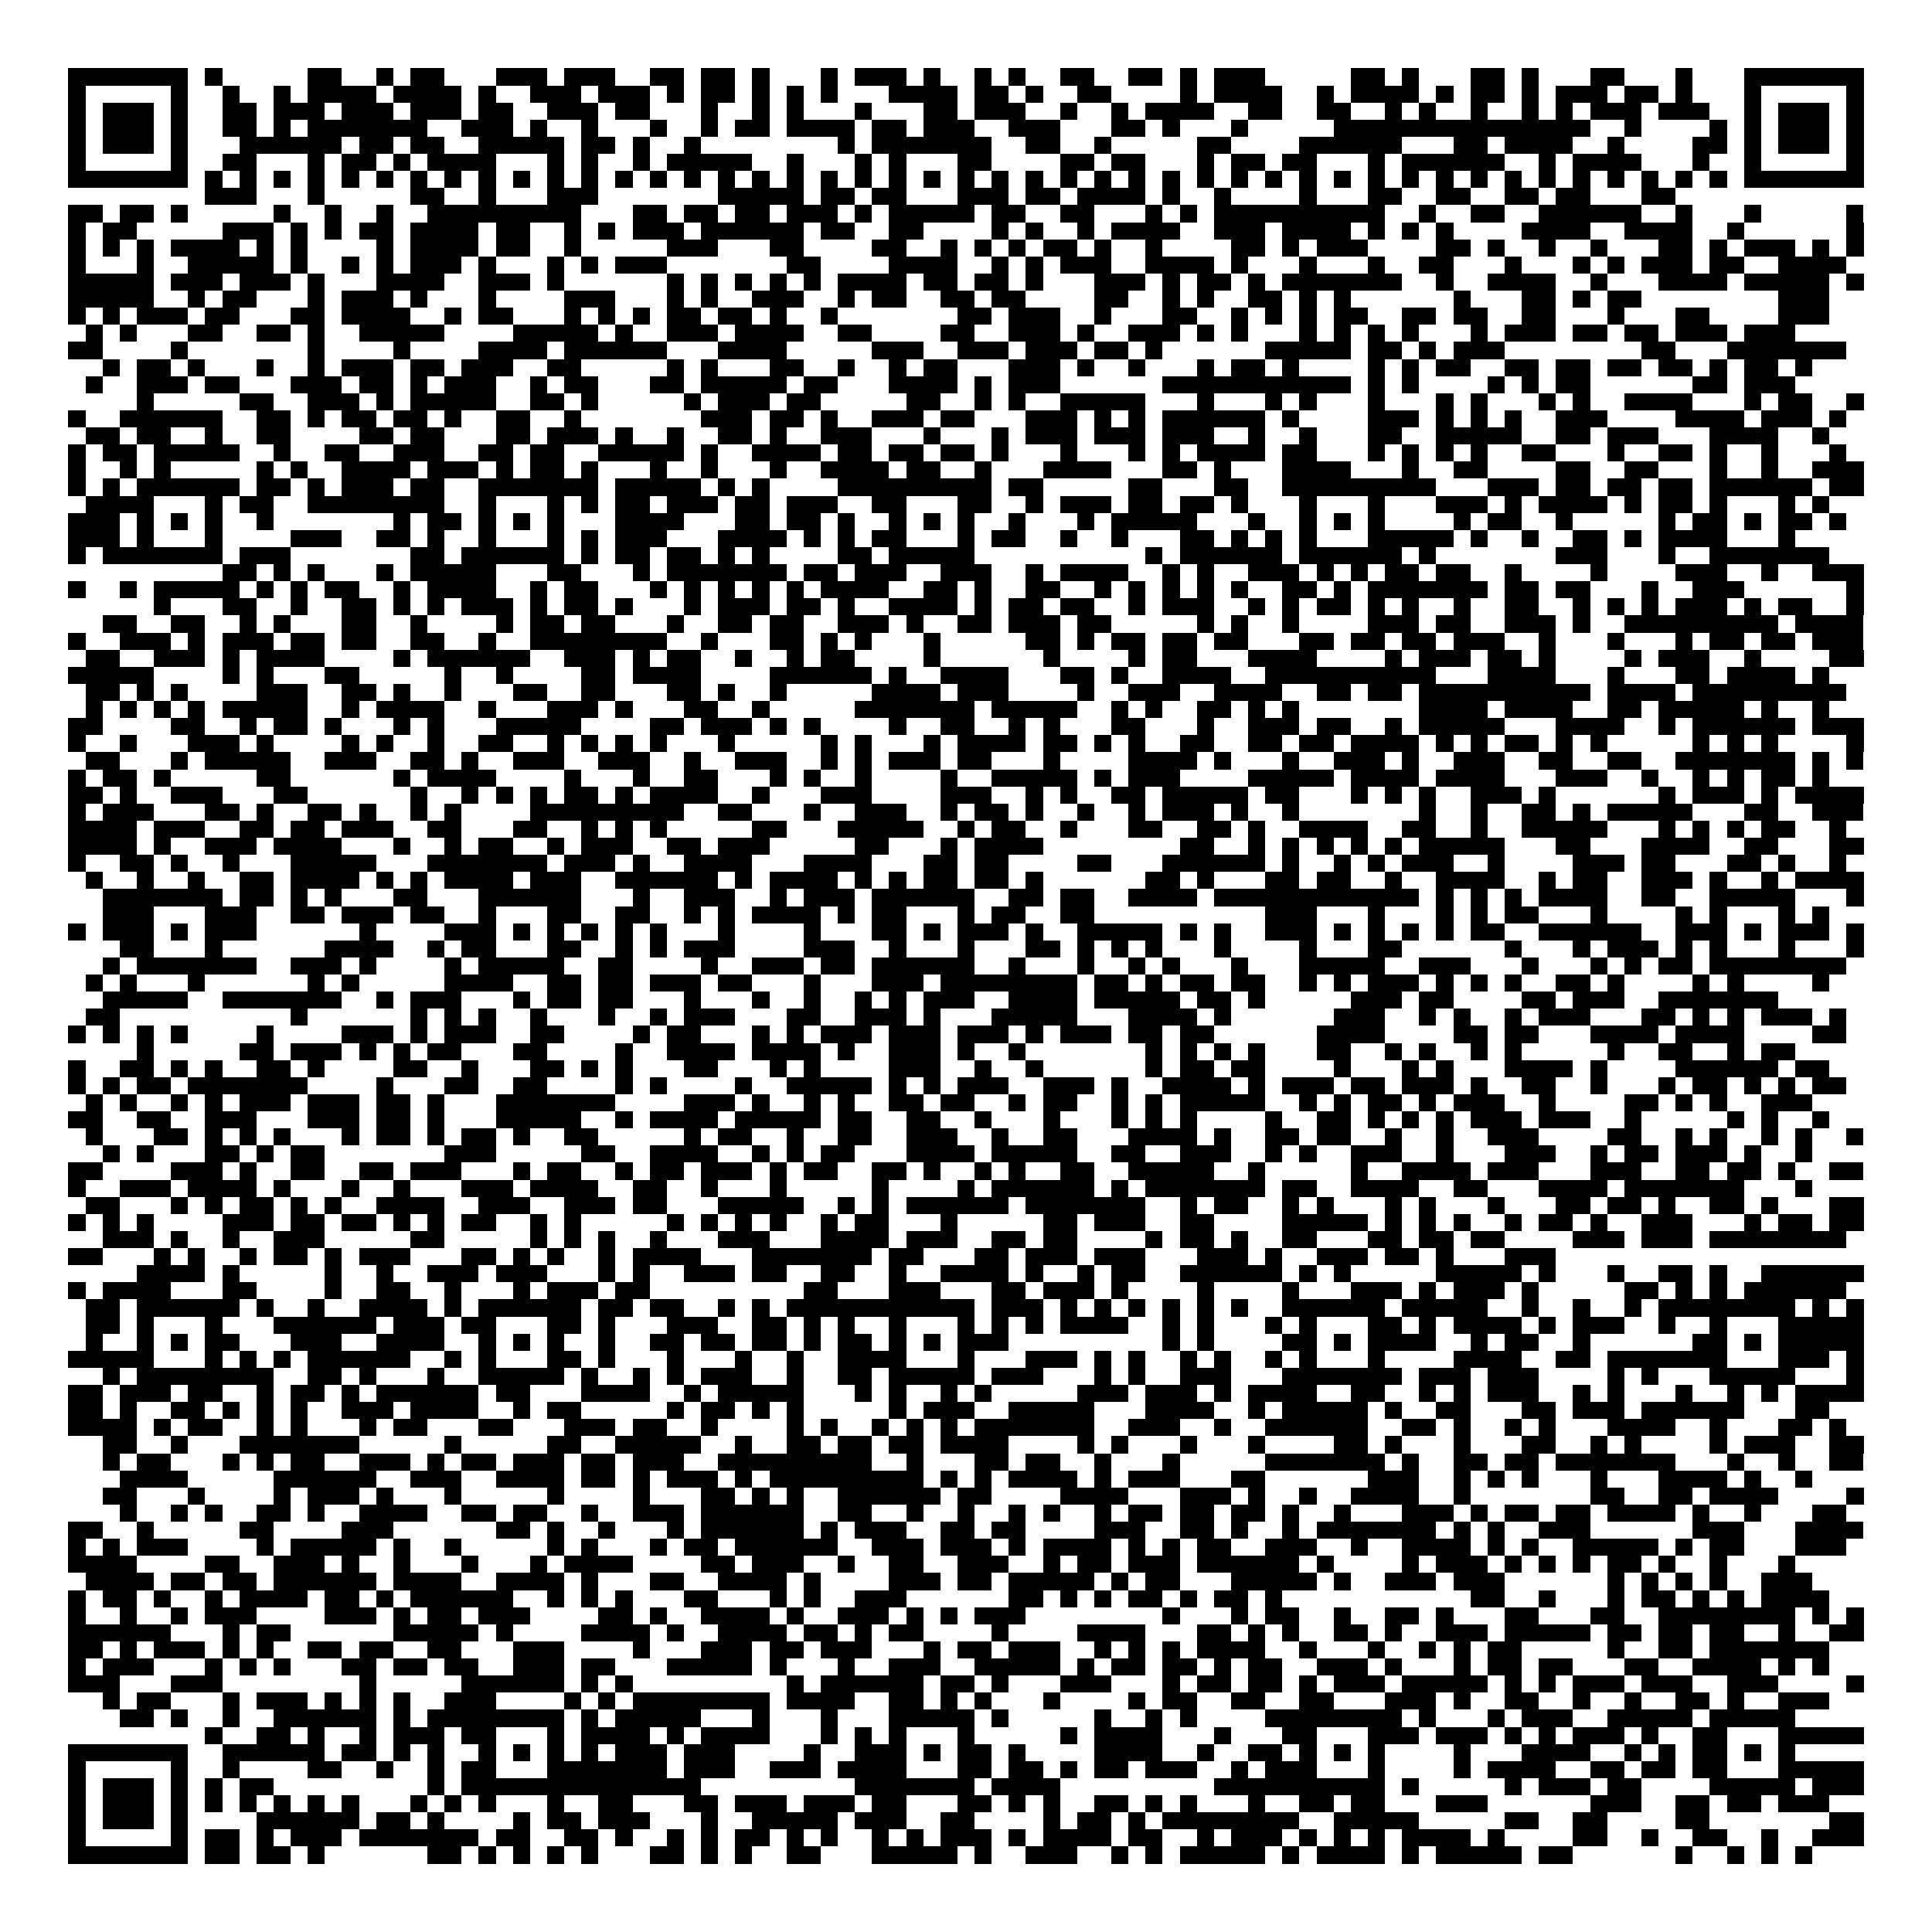 <svg xmlns="http://www.w3.org/2000/svg" viewBox="0 0 113 113" shape-rendering="crispEdges"><path fill="#ffffff" d="M0 0h113v113H0z"/><path stroke="#000000" d="M4 4.5h7m1 0h1m5 0h2m2 0h1m1 0h2m3 0h3m1 0h3m2 0h2m1 0h2m1 0h1m3 0h1m1 0h3m1 0h1m2 0h1m1 0h1m2 0h2m2 0h2m1 0h1m1 0h3m5 0h2m1 0h1m3 0h2m1 0h1m3 0h2m3 0h1m3 0h7M4 5.5h1m5 0h1m2 0h1m2 0h1m1 0h4m1 0h4m1 0h1m2 0h3m1 0h3m1 0h1m1 0h2m1 0h1m1 0h1m1 0h1m3 0h4m1 0h2m1 0h1m2 0h2m4 0h1m1 0h4m2 0h1m1 0h4m1 0h1m1 0h2m1 0h1m1 0h3m1 0h2m1 0h1m3 0h1m5 0h1M4 6.5h1m1 0h3m1 0h1m2 0h2m1 0h3m1 0h3m1 0h3m1 0h2m2 0h3m1 0h2m3 0h1m2 0h1m1 0h1m3 0h1m3 0h2m1 0h3m2 0h1m2 0h1m1 0h4m2 0h2m2 0h2m2 0h1m1 0h1m2 0h1m2 0h1m1 0h1m1 0h3m1 0h3m2 0h1m1 0h3m1 0h1M4 7.5h1m1 0h3m1 0h1m2 0h2m1 0h1m1 0h7m2 0h3m1 0h1m2 0h1m3 0h1m2 0h1m1 0h2m1 0h4m1 0h2m1 0h3m2 0h3m3 0h2m1 0h1m3 0h1m5 0h15m2 0h1m4 0h1m1 0h1m1 0h3m1 0h1M4 8.5h1m1 0h3m1 0h1m3 0h6m1 0h2m1 0h2m2 0h5m1 0h2m1 0h1m2 0h1m8 0h1m1 0h7m2 0h2m2 0h1m5 0h2m4 0h6m3 0h2m1 0h4m2 0h1m4 0h2m1 0h1m1 0h3m1 0h1M4 9.5h1m5 0h1m2 0h2m3 0h1m1 0h2m1 0h1m1 0h4m3 0h1m1 0h1m2 0h1m1 0h5m2 0h1m3 0h1m1 0h1m3 0h2m4 0h2m1 0h2m3 0h1m1 0h2m1 0h2m3 0h1m1 0h6m2 0h1m1 0h4m3 0h1m2 0h1m5 0h1M4 10.5h7m1 0h1m1 0h1m1 0h1m1 0h1m1 0h1m1 0h1m1 0h1m1 0h1m1 0h1m1 0h1m1 0h1m1 0h1m1 0h1m1 0h1m1 0h1m1 0h1m1 0h1m1 0h1m1 0h1m1 0h1m1 0h1m1 0h1m1 0h1m1 0h1m1 0h1m1 0h1m1 0h1m1 0h1m1 0h1m1 0h1m1 0h1m1 0h1m1 0h1m1 0h1m1 0h1m1 0h1m1 0h1m1 0h1m1 0h1m1 0h1m1 0h1m1 0h1m1 0h1m1 0h1m1 0h1m1 0h7M12 11.5h3m3 0h1m5 0h2m2 0h1m3 0h3m7 0h5m1 0h2m1 0h2m3 0h3m1 0h2m1 0h4m1 0h1m2 0h1m4 0h1m3 0h2m2 0h2m2 0h2m1 0h2m3 0h2M4 12.5h2m1 0h2m1 0h1m5 0h1m2 0h1m2 0h1m2 0h9m3 0h2m1 0h2m1 0h2m1 0h3m1 0h1m1 0h5m1 0h2m2 0h2m3 0h1m1 0h1m1 0h10m2 0h1m2 0h2m2 0h6m2 0h1m3 0h1m5 0h1M4 13.5h1m1 0h2m5 0h3m1 0h1m1 0h1m1 0h2m1 0h4m1 0h2m2 0h1m1 0h1m1 0h3m1 0h6m1 0h2m2 0h2m4 0h1m1 0h1m2 0h1m1 0h4m2 0h3m1 0h4m1 0h1m1 0h1m1 0h1m4 0h4m2 0h4m2 0h1m6 0h1M4 14.5h1m1 0h1m1 0h1m1 0h4m1 0h1m1 0h1m4 0h1m1 0h4m1 0h2m2 0h1m5 0h3m3 0h2m4 0h2m2 0h1m1 0h1m1 0h1m1 0h2m1 0h1m2 0h1m4 0h2m1 0h1m1 0h3m4 0h2m1 0h1m2 0h1m2 0h1m3 0h2m1 0h1m1 0h3m1 0h1m1 0h1M4 15.5h1m3 0h1m2 0h5m1 0h1m2 0h1m1 0h1m1 0h3m1 0h1m3 0h1m1 0h1m1 0h3m7 0h2m4 0h4m2 0h1m1 0h1m1 0h3m2 0h4m1 0h1m3 0h1m3 0h1m2 0h2m3 0h1m3 0h1m1 0h1m1 0h3m1 0h2m2 0h4M4 16.5h5m1 0h3m1 0h3m1 0h1m3 0h4m2 0h3m1 0h1m6 0h1m1 0h1m1 0h1m1 0h1m1 0h1m1 0h4m1 0h2m1 0h2m1 0h1m3 0h3m1 0h1m1 0h2m1 0h1m1 0h7m2 0h1m2 0h4m2 0h1m3 0h4m1 0h5m1 0h1M4 17.5h5m2 0h1m1 0h2m3 0h1m1 0h3m1 0h1m3 0h1m4 0h3m3 0h1m1 0h1m2 0h3m2 0h1m1 0h2m2 0h2m1 0h2m4 0h2m2 0h1m1 0h1m2 0h2m1 0h1m1 0h1m6 0h1m3 0h2m1 0h1m1 0h2m8 0h3M4 18.5h1m1 0h1m1 0h3m1 0h2m3 0h2m1 0h4m2 0h1m1 0h2m3 0h1m1 0h1m1 0h1m1 0h2m1 0h2m1 0h1m2 0h1m7 0h2m1 0h3m2 0h1m3 0h2m2 0h1m1 0h1m1 0h1m1 0h2m2 0h2m1 0h2m2 0h2m3 0h1m3 0h2m4 0h3M5 19.5h1m1 0h1m3 0h2m2 0h2m1 0h1m2 0h5m4 0h5m1 0h1m2 0h3m1 0h4m2 0h2m4 0h2m2 0h3m1 0h1m2 0h3m1 0h1m1 0h1m3 0h1m1 0h1m1 0h1m1 0h1m3 0h1m1 0h3m1 0h2m1 0h2m1 0h3m1 0h3M4 20.5h2m4 0h1m7 0h1m4 0h1m4 0h4m1 0h6m3 0h4m5 0h3m2 0h3m1 0h3m1 0h2m1 0h1m6 0h5m1 0h2m1 0h1m1 0h3m8 0h2m3 0h7M6 21.5h1m1 0h2m1 0h1m3 0h1m2 0h1m1 0h3m1 0h2m1 0h3m2 0h2m5 0h1m1 0h1m3 0h2m2 0h1m2 0h1m1 0h2m3 0h3m1 0h1m2 0h1m3 0h1m1 0h2m1 0h1m4 0h1m1 0h1m1 0h2m2 0h2m1 0h2m1 0h2m1 0h2m1 0h1m1 0h2m1 0h1M5 22.5h1m2 0h3m1 0h2m3 0h3m1 0h2m1 0h1m1 0h3m2 0h1m1 0h2m3 0h2m1 0h5m1 0h2m3 0h4m1 0h1m1 0h3m6 0h11m1 0h1m1 0h1m4 0h1m1 0h1m1 0h2m6 0h2m1 0h3M8 23.5h1m5 0h2m2 0h3m1 0h1m1 0h5m2 0h2m1 0h1m5 0h1m1 0h3m1 0h2m5 0h2m2 0h1m1 0h1m2 0h5m3 0h1m3 0h1m1 0h1m3 0h1m3 0h1m1 0h1m3 0h1m1 0h1m2 0h4m3 0h1m1 0h2m2 0h1M4 24.5h1m2 0h6m2 0h2m1 0h1m1 0h2m1 0h2m1 0h1m2 0h2m2 0h1m7 0h3m1 0h2m1 0h1m2 0h3m1 0h2m3 0h3m1 0h1m1 0h1m1 0h6m1 0h1m4 0h3m1 0h1m1 0h1m1 0h1m2 0h3m4 0h4m1 0h3m1 0h1M5 25.5h2m1 0h2m2 0h1m2 0h2m4 0h2m1 0h2m3 0h2m1 0h3m1 0h1m2 0h1m2 0h2m1 0h1m2 0h3m3 0h1m3 0h1m1 0h3m1 0h3m1 0h3m2 0h1m2 0h1m3 0h2m2 0h5m2 0h2m1 0h3m3 0h4m2 0h1M4 26.5h1m1 0h2m1 0h5m2 0h1m2 0h2m2 0h3m2 0h2m1 0h2m2 0h5m1 0h1m2 0h4m1 0h2m1 0h2m1 0h2m1 0h1m3 0h1m3 0h1m1 0h1m1 0h4m1 0h2m3 0h1m1 0h1m1 0h1m1 0h1m2 0h2m3 0h1m2 0h2m1 0h1m2 0h1m3 0h1M4 27.5h1m2 0h1m1 0h1m5 0h1m1 0h1m2 0h4m1 0h3m1 0h1m1 0h2m1 0h1m3 0h1m2 0h1m3 0h1m2 0h4m1 0h2m2 0h1m3 0h4m3 0h2m1 0h1m3 0h4m3 0h1m2 0h2m4 0h2m2 0h2m3 0h1m2 0h1m2 0h3M4 28.5h1m1 0h1m1 0h6m1 0h2m1 0h1m1 0h3m1 0h2m2 0h7m1 0h5m1 0h1m1 0h1m4 0h9m1 0h2m5 0h2m3 0h2m2 0h9m3 0h3m1 0h2m1 0h2m1 0h2m1 0h6m1 0h2M5 29.5h4m3 0h1m1 0h2m2 0h8m2 0h1m3 0h1m1 0h1m1 0h2m1 0h3m1 0h2m1 0h3m2 0h2m3 0h2m2 0h1m1 0h3m1 0h2m1 0h2m1 0h1m3 0h1m3 0h1m3 0h3m1 0h1m1 0h4m1 0h1m1 0h2m1 0h1m3 0h1m1 0h1M4 30.5h3m1 0h1m1 0h1m1 0h1m2 0h1m7 0h1m1 0h2m1 0h1m1 0h1m1 0h1m3 0h4m3 0h2m1 0h2m1 0h1m2 0h1m1 0h1m1 0h1m2 0h1m3 0h1m1 0h5m3 0h1m2 0h1m1 0h1m1 0h1m4 0h1m1 0h2m2 0h1m5 0h1m1 0h2m1 0h1m1 0h2m1 0h1M4 31.5h3m1 0h1m3 0h1m4 0h3m2 0h2m1 0h1m2 0h1m3 0h1m1 0h1m1 0h3m3 0h4m1 0h1m1 0h1m1 0h2m3 0h1m1 0h2m2 0h1m2 0h1m3 0h2m1 0h1m1 0h1m1 0h1m3 0h5m1 0h1m2 0h1m2 0h2m1 0h1m1 0h4m3 0h1M4 32.5h1m1 0h7m1 0h3m7 0h2m1 0h6m1 0h1m1 0h2m1 0h2m1 0h1m1 0h1m4 0h2m1 0h5m10 0h1m1 0h6m1 0h6m1 0h1m7 0h3m3 0h1m2 0h7M13 33.5h2m1 0h1m1 0h1m3 0h1m1 0h5m3 0h2m3 0h1m1 0h7m1 0h2m1 0h3m2 0h3m2 0h1m1 0h4m2 0h1m1 0h1m2 0h3m1 0h1m1 0h1m1 0h2m1 0h2m2 0h1m4 0h1m4 0h3m2 0h1m2 0h3M4 34.5h1m2 0h1m1 0h5m1 0h1m1 0h1m1 0h2m2 0h1m1 0h4m2 0h1m1 0h2m3 0h1m1 0h1m1 0h1m1 0h1m1 0h1m1 0h4m2 0h2m1 0h1m2 0h2m2 0h1m1 0h1m1 0h1m1 0h1m1 0h1m2 0h2m1 0h1m1 0h7m1 0h2m1 0h2m3 0h1m2 0h3m6 0h1M9 35.5h1m3 0h2m2 0h1m2 0h2m1 0h1m1 0h1m1 0h3m1 0h1m1 0h2m1 0h1m3 0h1m1 0h3m1 0h2m1 0h1m2 0h4m1 0h1m1 0h2m1 0h2m2 0h1m1 0h3m2 0h1m1 0h1m1 0h2m1 0h1m1 0h1m2 0h1m2 0h2m2 0h1m1 0h1m1 0h1m1 0h3m1 0h1m1 0h2m2 0h1M6 36.5h2m2 0h2m2 0h1m1 0h1m3 0h2m2 0h1m4 0h1m1 0h2m1 0h2m3 0h1m2 0h2m1 0h2m2 0h3m1 0h1m2 0h2m1 0h3m1 0h2m5 0h1m1 0h1m2 0h1m4 0h3m1 0h2m2 0h3m1 0h1m2 0h9m1 0h4M4 37.5h1m2 0h3m1 0h1m1 0h3m1 0h2m1 0h2m2 0h2m2 0h1m2 0h8m2 0h1m3 0h2m1 0h1m1 0h1m3 0h1m5 0h2m1 0h1m1 0h2m1 0h2m1 0h2m3 0h2m1 0h2m1 0h2m1 0h3m2 0h1m3 0h1m3 0h1m1 0h2m1 0h2m1 0h3M5 38.5h2m2 0h3m1 0h1m1 0h4m4 0h1m1 0h6m2 0h3m1 0h1m1 0h2m2 0h1m2 0h1m1 0h2m4 0h1m6 0h1m4 0h1m1 0h2m3 0h4m4 0h1m1 0h3m1 0h2m1 0h1m4 0h1m1 0h3m2 0h1m4 0h2M4 39.5h5m4 0h1m1 0h1m3 0h2m5 0h1m2 0h1m4 0h2m1 0h4m4 0h6m1 0h1m2 0h4m3 0h2m1 0h1m2 0h4m2 0h10m3 0h4m3 0h1m3 0h2m1 0h4m1 0h1M5 40.5h2m1 0h1m1 0h1m4 0h3m2 0h2m1 0h1m2 0h1m3 0h2m2 0h2m3 0h2m1 0h1m2 0h1m5 0h4m1 0h3m4 0h1m2 0h3m2 0h4m2 0h2m1 0h2m1 0h10m1 0h4m1 0h9M5 41.5h1m1 0h1m1 0h1m1 0h1m1 0h5m2 0h1m1 0h4m2 0h1m3 0h3m1 0h1m3 0h2m2 0h1m5 0h7m1 0h5m2 0h1m1 0h1m2 0h2m1 0h1m1 0h1m7 0h4m1 0h4m2 0h2m1 0h5m1 0h1m2 0h1M4 42.5h2m4 0h2m2 0h1m1 0h2m1 0h1m3 0h1m1 0h1m3 0h5m4 0h2m1 0h3m1 0h1m1 0h1m4 0h1m2 0h2m2 0h1m1 0h1m3 0h2m3 0h1m2 0h3m1 0h2m2 0h1m1 0h5m3 0h4m2 0h1m1 0h6m1 0h3M4 43.5h1m2 0h1m3 0h3m1 0h1m4 0h1m1 0h1m2 0h1m2 0h2m2 0h1m1 0h1m1 0h1m1 0h1m3 0h1m5 0h1m1 0h1m3 0h1m1 0h4m1 0h2m1 0h1m1 0h1m2 0h2m2 0h2m1 0h2m1 0h4m1 0h1m1 0h1m1 0h2m1 0h1m1 0h1m5 0h1m1 0h1m1 0h1m4 0h1M5 44.5h2m3 0h1m1 0h5m2 0h3m2 0h2m1 0h1m2 0h3m2 0h3m2 0h1m2 0h3m2 0h1m1 0h1m1 0h3m1 0h2m3 0h1m4 0h4m1 0h1m3 0h1m2 0h3m1 0h1m2 0h3m2 0h2m2 0h2m2 0h7m1 0h1m1 0h1M4 45.5h1m1 0h2m1 0h1m5 0h2m6 0h1m1 0h4m4 0h1m3 0h1m2 0h2m3 0h1m1 0h1m2 0h1m4 0h1m2 0h5m1 0h1m1 0h3m4 0h5m1 0h4m1 0h4m3 0h3m2 0h1m2 0h1m1 0h1m1 0h2m1 0h1M4 46.5h2m1 0h1m2 0h3m3 0h2m6 0h1m2 0h1m1 0h1m1 0h1m1 0h2m1 0h1m1 0h4m2 0h1m3 0h3m4 0h3m2 0h1m1 0h1m2 0h2m1 0h5m1 0h2m3 0h1m1 0h1m1 0h1m2 0h3m1 0h1m6 0h1m1 0h3m1 0h1m1 0h4M4 47.5h1m1 0h3m3 0h2m1 0h1m2 0h2m1 0h1m2 0h1m1 0h1m4 0h9m2 0h2m3 0h1m2 0h3m2 0h1m1 0h2m1 0h1m2 0h1m2 0h1m1 0h3m1 0h1m2 0h1m7 0h1m2 0h1m2 0h2m1 0h1m1 0h5m3 0h2m2 0h3M4 48.5h4m1 0h3m2 0h2m1 0h2m1 0h3m2 0h2m3 0h2m2 0h1m1 0h1m1 0h1m5 0h2m3 0h5m2 0h1m1 0h2m2 0h1m3 0h2m2 0h2m1 0h1m2 0h4m2 0h2m2 0h1m2 0h5m3 0h1m1 0h1m1 0h1m1 0h2m2 0h1M4 49.5h4m1 0h1m2 0h3m1 0h4m3 0h1m2 0h1m1 0h2m2 0h1m1 0h3m2 0h2m1 0h3m5 0h2m3 0h1m1 0h4m8 0h2m2 0h1m1 0h1m1 0h1m1 0h1m1 0h1m1 0h5m3 0h2m3 0h4m2 0h2m3 0h2M4 50.5h1m2 0h2m1 0h1m2 0h1m3 0h5m3 0h7m1 0h3m1 0h1m2 0h4m3 0h4m3 0h2m1 0h2m4 0h2m3 0h6m1 0h1m2 0h1m1 0h1m1 0h3m2 0h1m4 0h3m1 0h2m3 0h2m1 0h1m2 0h1M5 51.5h1m2 0h1m2 0h1m2 0h2m1 0h4m1 0h1m1 0h1m1 0h4m1 0h3m2 0h6m1 0h1m1 0h4m1 0h1m1 0h1m1 0h2m1 0h2m1 0h1m6 0h2m1 0h1m3 0h2m1 0h2m2 0h1m2 0h4m2 0h1m1 0h2m2 0h3m1 0h1m2 0h1m1 0h4M6 52.5h7m1 0h2m1 0h1m1 0h1m3 0h2m3 0h6m3 0h1m2 0h3m2 0h1m1 0h3m1 0h6m2 0h2m1 0h2m2 0h4m1 0h12m1 0h1m1 0h1m1 0h1m1 0h4m2 0h2m2 0h5m3 0h1M6 53.5h3m3 0h3m2 0h2m1 0h3m1 0h2m2 0h1m3 0h2m2 0h2m2 0h1m1 0h1m1 0h4m1 0h1m1 0h2m3 0h1m1 0h2m2 0h2m10 0h3m3 0h1m3 0h1m1 0h1m1 0h2m3 0h1m4 0h1m1 0h1m3 0h1m1 0h1M4 54.5h1m1 0h3m1 0h1m1 0h3m6 0h1m4 0h3m1 0h1m1 0h1m1 0h1m1 0h1m1 0h1m3 0h1m4 0h1m3 0h2m1 0h1m1 0h3m1 0h1m2 0h5m1 0h1m1 0h1m2 0h3m1 0h1m1 0h1m1 0h1m1 0h1m1 0h2m2 0h6m2 0h3m1 0h1m1 0h3m1 0h1M7 55.5h2m3 0h1m6 0h4m2 0h1m1 0h2m3 0h2m2 0h1m1 0h1m1 0h3m4 0h3m2 0h1m3 0h1m3 0h2m1 0h1m1 0h1m1 0h1m3 0h1m4 0h1m3 0h2m6 0h1m3 0h1m1 0h3m1 0h1m1 0h1m3 0h1m3 0h1M6 56.5h1m1 0h7m2 0h3m1 0h1m4 0h1m1 0h5m2 0h2m4 0h1m2 0h3m1 0h2m1 0h6m2 0h1m3 0h1m2 0h1m1 0h1m3 0h1m3 0h5m2 0h3m3 0h1m3 0h1m1 0h1m1 0h2m1 0h8M5 57.5h1m1 0h1m3 0h1m6 0h1m1 0h1m5 0h4m2 0h2m1 0h2m1 0h3m1 0h2m3 0h1m3 0h3m1 0h8m1 0h2m1 0h1m1 0h2m1 0h2m2 0h1m1 0h1m1 0h3m1 0h1m1 0h1m1 0h1m2 0h2m1 0h1m4 0h1m1 0h1m4 0h1M6 58.5h5m2 0h7m2 0h1m1 0h3m3 0h1m1 0h2m1 0h2m3 0h1m3 0h1m2 0h1m2 0h1m1 0h1m1 0h3m2 0h4m1 0h5m1 0h2m1 0h1m5 0h3m1 0h2m4 0h2m1 0h3m2 0h7M5 59.5h2m10 0h1m6 0h1m1 0h1m1 0h1m2 0h1m3 0h1m2 0h1m1 0h3m3 0h2m2 0h3m1 0h1m3 0h5m3 0h4m1 0h1m6 0h3m2 0h1m1 0h1m2 0h1m1 0h3m3 0h2m1 0h1m1 0h1m1 0h3m1 0h1M4 60.5h1m1 0h1m1 0h1m1 0h1m4 0h1m4 0h3m1 0h1m1 0h3m2 0h2m4 0h1m1 0h2m3 0h1m1 0h1m1 0h3m1 0h3m1 0h3m1 0h1m1 0h3m1 0h2m1 0h2m6 0h4m4 0h2m1 0h2m3 0h4m1 0h4m4 0h2M8 61.5h1m5 0h2m1 0h3m1 0h1m1 0h1m1 0h2m3 0h2m4 0h1m2 0h4m1 0h4m1 0h1m2 0h3m1 0h1m2 0h1m7 0h1m1 0h1m1 0h1m1 0h1m3 0h2m2 0h1m1 0h1m2 0h1m1 0h1m5 0h1m2 0h2m2 0h1m1 0h2M4 62.5h1m2 0h2m1 0h1m1 0h1m2 0h2m1 0h1m4 0h2m2 0h1m3 0h2m1 0h1m1 0h1m3 0h2m3 0h1m1 0h1m4 0h3m2 0h1m2 0h1m6 0h1m1 0h2m1 0h2m4 0h1m3 0h1m1 0h1m3 0h4m1 0h1m4 0h6m1 0h2M4 63.5h1m1 0h1m1 0h2m1 0h7m4 0h1m3 0h2m2 0h2m4 0h1m1 0h1m4 0h1m2 0h5m1 0h1m1 0h1m1 0h3m2 0h3m1 0h1m2 0h4m1 0h1m1 0h3m1 0h2m1 0h3m1 0h1m2 0h2m2 0h1m3 0h1m1 0h2m1 0h1m1 0h1m1 0h2M5 64.5h1m1 0h1m2 0h1m1 0h1m1 0h3m1 0h3m1 0h2m1 0h1m3 0h7m4 0h3m1 0h1m2 0h1m1 0h1m2 0h2m1 0h2m2 0h1m1 0h2m2 0h1m1 0h1m1 0h5m2 0h1m1 0h1m1 0h2m1 0h1m1 0h3m2 0h1m4 0h2m1 0h1m1 0h1m2 0h3M4 65.5h2m2 0h2m2 0h3m3 0h3m1 0h2m1 0h1m3 0h5m2 0h1m1 0h4m1 0h5m1 0h2m2 0h2m2 0h1m3 0h1m3 0h1m1 0h1m1 0h1m4 0h1m2 0h2m1 0h1m1 0h1m1 0h1m1 0h3m1 0h3m2 0h1m5 0h1m1 0h1m2 0h1M5 66.5h1m3 0h2m1 0h1m1 0h1m1 0h1m3 0h1m1 0h2m1 0h1m1 0h2m1 0h1m2 0h2m5 0h1m1 0h2m2 0h1m2 0h2m2 0h3m2 0h1m2 0h2m3 0h4m1 0h1m2 0h2m1 0h2m2 0h1m2 0h1m2 0h3m4 0h2m2 0h1m1 0h1m2 0h1m1 0h1m2 0h1M6 67.5h1m1 0h1m3 0h2m1 0h1m1 0h2m7 0h3m5 0h2m2 0h4m2 0h1m1 0h1m1 0h2m3 0h4m1 0h5m2 0h2m2 0h3m2 0h1m1 0h1m2 0h3m2 0h1m3 0h3m2 0h1m1 0h2m1 0h3m1 0h1m2 0h1M4 68.5h2m4 0h3m1 0h1m2 0h2m2 0h2m1 0h3m3 0h1m1 0h2m2 0h1m1 0h2m1 0h3m1 0h1m1 0h2m2 0h2m1 0h1m2 0h1m1 0h1m2 0h2m2 0h5m2 0h1m5 0h1m2 0h4m1 0h3m3 0h3m2 0h2m1 0h2m1 0h1m2 0h2M4 69.5h1m2 0h3m1 0h4m1 0h1m3 0h1m2 0h1m3 0h3m1 0h4m2 0h2m2 0h1m3 0h1m5 0h1m4 0h1m1 0h6m1 0h1m1 0h7m1 0h2m2 0h4m2 0h2m3 0h4m1 0h7m3 0h1M5 70.5h2m3 0h1m1 0h1m1 0h2m1 0h1m1 0h1m2 0h4m2 0h3m2 0h3m1 0h2m3 0h5m2 0h1m1 0h1m1 0h6m1 0h7m2 0h1m1 0h2m2 0h1m1 0h1m3 0h1m1 0h1m3 0h1m3 0h2m1 0h2m1 0h1m2 0h2m1 0h1m3 0h2M4 71.5h1m1 0h1m1 0h1m4 0h3m1 0h2m1 0h2m1 0h1m1 0h1m1 0h2m2 0h1m1 0h1m5 0h1m1 0h1m1 0h1m1 0h1m2 0h1m1 0h2m3 0h1m5 0h2m1 0h3m2 0h2m4 0h5m1 0h1m1 0h1m1 0h1m2 0h1m1 0h2m1 0h1m2 0h3m3 0h1m1 0h2m1 0h2M6 72.5h3m1 0h1m2 0h1m2 0h3m5 0h2m5 0h1m1 0h1m1 0h1m2 0h1m3 0h3m3 0h4m1 0h3m2 0h2m1 0h2m4 0h1m1 0h2m1 0h1m2 0h2m3 0h2m1 0h2m1 0h2m4 0h3m1 0h3m1 0h8M4 73.5h2m3 0h1m1 0h1m2 0h1m1 0h2m1 0h1m1 0h3m3 0h2m1 0h1m1 0h1m2 0h1m1 0h4m3 0h7m1 0h2m3 0h2m1 0h3m1 0h3m3 0h3m1 0h1m2 0h3m1 0h2m1 0h1m3 0h3M8 74.5h4m1 0h1m5 0h1m2 0h1m2 0h3m1 0h3m3 0h1m1 0h1m2 0h3m1 0h2m2 0h2m2 0h1m2 0h4m1 0h1m2 0h1m1 0h2m2 0h6m1 0h1m1 0h1m5 0h5m1 0h1m3 0h1m2 0h2m1 0h1m2 0h6M4 75.5h1m1 0h4m3 0h2m4 0h1m2 0h2m2 0h1m3 0h1m1 0h3m1 0h2m9 0h2m3 0h3m3 0h2m1 0h3m1 0h1m4 0h1m4 0h1m3 0h3m1 0h1m1 0h3m1 0h1m5 0h2m1 0h1m1 0h1m1 0h6M5 76.5h2m1 0h6m1 0h1m2 0h1m2 0h4m1 0h1m1 0h6m1 0h2m1 0h2m2 0h1m1 0h1m1 0h11m1 0h3m1 0h1m1 0h1m1 0h1m1 0h1m1 0h1m1 0h1m2 0h6m1 0h5m2 0h1m2 0h1m2 0h1m1 0h8m1 0h1m1 0h1M5 77.5h2m1 0h1m3 0h1m3 0h6m1 0h3m1 0h2m3 0h2m1 0h1m3 0h3m2 0h2m1 0h1m1 0h1m2 0h1m3 0h1m1 0h1m1 0h1m1 0h4m2 0h1m1 0h1m3 0h1m1 0h1m3 0h2m1 0h1m1 0h4m1 0h1m1 0h3m2 0h1m2 0h1m3 0h5M5 78.5h1m2 0h1m1 0h1m1 0h2m3 0h3m2 0h4m2 0h1m1 0h1m1 0h1m2 0h1m2 0h2m1 0h2m1 0h2m1 0h1m1 0h2m1 0h1m1 0h1m1 0h3m9 0h1m1 0h1m4 0h2m1 0h1m1 0h4m2 0h1m1 0h2m2 0h1m6 0h2m1 0h1m1 0h5M4 79.5h5m3 0h1m1 0h1m1 0h1m1 0h6m2 0h1m1 0h1m3 0h2m1 0h1m3 0h1m3 0h1m2 0h1m2 0h4m3 0h1m3 0h3m1 0h1m1 0h1m2 0h1m1 0h1m2 0h1m1 0h1m3 0h1m4 0h4m2 0h2m1 0h7m3 0h3m1 0h1M6 80.5h1m1 0h8m2 0h2m1 0h1m3 0h1m2 0h5m1 0h1m2 0h1m1 0h1m1 0h3m2 0h1m2 0h2m1 0h5m1 0h3m3 0h1m1 0h1m2 0h3m3 0h7m1 0h3m1 0h3m4 0h1m1 0h1m3 0h5m3 0h1M4 81.5h2m1 0h3m1 0h2m2 0h1m1 0h2m1 0h1m1 0h6m1 0h2m3 0h4m2 0h1m1 0h5m3 0h1m1 0h1m2 0h1m1 0h1m5 0h3m1 0h3m1 0h1m1 0h4m2 0h2m2 0h1m1 0h1m1 0h3m2 0h1m1 0h1m3 0h1m2 0h1m1 0h1m1 0h4M4 82.5h2m1 0h1m2 0h2m1 0h1m1 0h1m1 0h1m2 0h3m1 0h4m2 0h1m1 0h2m5 0h1m1 0h2m1 0h1m1 0h1m5 0h1m1 0h3m2 0h5m3 0h4m2 0h1m1 0h5m1 0h1m2 0h2m3 0h2m1 0h3m1 0h6m3 0h2M4 83.5h4m1 0h1m1 0h2m2 0h1m1 0h1m3 0h1m1 0h2m3 0h2m3 0h3m1 0h2m2 0h1m4 0h1m1 0h1m2 0h1m1 0h1m1 0h1m1 0h7m2 0h3m2 0h1m2 0h6m2 0h2m1 0h1m2 0h1m1 0h1m3 0h4m2 0h1m3 0h2m1 0h1M6 84.5h2m2 0h1m3 0h7m5 0h1m5 0h2m2 0h5m2 0h1m2 0h2m1 0h2m1 0h2m1 0h4m4 0h1m1 0h1m3 0h1m3 0h1m4 0h2m1 0h1m3 0h1m3 0h2m2 0h1m1 0h1m4 0h1m1 0h3m2 0h2M6 85.5h1m1 0h2m3 0h1m1 0h1m1 0h2m2 0h3m1 0h1m1 0h2m1 0h3m1 0h2m1 0h3m2 0h9m2 0h1m3 0h2m1 0h2m2 0h1m3 0h1m5 0h7m1 0h1m2 0h2m1 0h2m1 0h7m3 0h1m2 0h1m2 0h2M7 86.5h4m5 0h6m2 0h3m2 0h4m1 0h2m1 0h1m1 0h3m1 0h1m1 0h9m1 0h1m1 0h1m1 0h4m1 0h1m1 0h3m3 0h2m6 0h3m2 0h1m1 0h1m1 0h1m3 0h1m3 0h4m1 0h1m2 0h1M6 87.5h2m3 0h1m4 0h1m1 0h3m1 0h1m3 0h1m5 0h1m4 0h1m3 0h2m1 0h1m1 0h1m2 0h6m1 0h2m4 0h4m3 0h3m1 0h1m2 0h1m2 0h4m2 0h1m7 0h2m2 0h2m1 0h4m4 0h1M7 88.5h1m2 0h1m1 0h1m2 0h2m1 0h1m2 0h4m2 0h2m1 0h2m2 0h1m2 0h3m1 0h6m2 0h2m2 0h1m2 0h1m2 0h1m1 0h1m2 0h1m1 0h2m1 0h2m1 0h2m1 0h1m2 0h1m3 0h3m1 0h1m1 0h2m1 0h2m1 0h4m1 0h1m2 0h1m3 0h2M4 89.5h2m2 0h1m5 0h2m4 0h3m6 0h2m1 0h1m2 0h1m3 0h1m1 0h6m1 0h1m1 0h3m2 0h2m1 0h2m4 0h3m2 0h2m1 0h1m2 0h1m1 0h7m1 0h1m1 0h1m2 0h3m6 0h3m3 0h4M4 90.5h1m1 0h1m1 0h3m4 0h1m1 0h5m1 0h1m2 0h1m5 0h1m1 0h1m3 0h1m1 0h2m1 0h6m2 0h3m1 0h3m1 0h1m1 0h4m1 0h1m1 0h1m1 0h2m2 0h3m2 0h1m2 0h4m1 0h1m1 0h1m2 0h5m1 0h1m1 0h2m3 0h3M4 91.5h4m4 0h2m2 0h3m1 0h1m2 0h1m3 0h1m3 0h1m1 0h4m4 0h2m1 0h3m2 0h1m2 0h2m2 0h3m2 0h1m1 0h2m1 0h3m1 0h6m1 0h1m4 0h1m1 0h3m1 0h1m1 0h1m1 0h1m1 0h2m1 0h1m2 0h1m3 0h1M5 92.5h4m1 0h2m1 0h2m1 0h6m1 0h4m2 0h4m1 0h1m3 0h2m2 0h4m1 0h1m4 0h3m1 0h2m1 0h5m1 0h1m1 0h2m3 0h5m1 0h1m2 0h3m1 0h3m6 0h1m1 0h1m1 0h1m1 0h1m2 0h3M4 93.5h1m1 0h2m1 0h1m2 0h1m1 0h4m1 0h2m1 0h1m1 0h6m2 0h1m1 0h1m1 0h1m3 0h2m3 0h1m1 0h1m2 0h3m6 0h2m1 0h1m1 0h1m1 0h2m1 0h1m1 0h2m1 0h1m11 0h2m2 0h1m3 0h1m1 0h2m1 0h1m1 0h1m1 0h4M4 94.5h1m2 0h1m2 0h1m1 0h3m4 0h3m1 0h1m1 0h2m1 0h3m4 0h2m1 0h1m2 0h4m1 0h1m2 0h3m1 0h1m1 0h1m1 0h3m8 0h1m3 0h1m1 0h2m2 0h1m2 0h2m1 0h1m3 0h2m3 0h2m2 0h8m1 0h1m1 0h1M4 95.5h6m3 0h1m1 0h2m6 0h5m1 0h1m4 0h4m1 0h1m2 0h4m1 0h2m1 0h1m1 0h2m4 0h1m4 0h4m3 0h2m1 0h1m1 0h1m2 0h2m1 0h1m2 0h3m1 0h5m1 0h2m1 0h2m1 0h2m2 0h1m2 0h2M4 96.5h2m1 0h1m1 0h3m1 0h1m1 0h1m2 0h2m1 0h2m2 0h2m3 0h3m4 0h1m3 0h3m1 0h2m1 0h3m3 0h1m1 0h2m1 0h3m2 0h1m1 0h1m1 0h1m1 0h4m2 0h1m3 0h1m2 0h1m1 0h1m1 0h2m5 0h1m2 0h2m1 0h7M4 97.5h1m1 0h3m3 0h1m1 0h1m1 0h1m3 0h2m1 0h2m1 0h2m2 0h3m1 0h2m3 0h5m1 0h1m3 0h1m2 0h3m2 0h5m1 0h1m1 0h2m1 0h2m1 0h1m1 0h2m2 0h3m1 0h1m3 0h1m1 0h2m1 0h2m3 0h2m2 0h4m1 0h1m1 0h1M4 98.5h3m3 0h3m8 0h1m5 0h6m1 0h1m1 0h1m9 0h1m1 0h6m1 0h2m1 0h1m3 0h3m3 0h1m1 0h2m1 0h2m1 0h1m1 0h3m1 0h5m1 0h1m1 0h1m1 0h3m1 0h3m2 0h3m4 0h1M6 99.5h1m1 0h2m3 0h1m1 0h3m1 0h1m1 0h1m1 0h1m2 0h3m4 0h1m1 0h1m1 0h8m1 0h4m2 0h2m1 0h1m1 0h1m3 0h1m4 0h1m1 0h2m2 0h2m2 0h2m3 0h3m1 0h1m2 0h2m2 0h1m2 0h1m2 0h2m1 0h1m2 0h3M7 100.5h2m1 0h1m2 0h1m2 0h6m1 0h1m1 0h8m1 0h1m1 0h5m3 0h1m3 0h1m3 0h5m1 0h1m5 0h1m2 0h1m1 0h1m4 0h8m1 0h1m3 0h1m1 0h3m2 0h5m1 0h5M12 101.5h1m2 0h2m1 0h1m2 0h1m1 0h3m1 0h2m3 0h1m1 0h4m1 0h1m1 0h4m3 0h1m1 0h1m1 0h1m3 0h1m5 0h1m1 0h4m3 0h1m3 0h2m3 0h3m1 0h3m1 0h1m1 0h1m1 0h3m1 0h1m2 0h2m3 0h5M4 102.5h7m2 0h6m1 0h2m1 0h1m1 0h1m2 0h1m1 0h1m1 0h1m1 0h1m1 0h3m1 0h3m4 0h1m2 0h3m1 0h1m1 0h2m1 0h1m4 0h4m2 0h1m2 0h2m1 0h1m1 0h1m1 0h1m4 0h1m3 0h4m2 0h1m1 0h1m1 0h2m1 0h1m1 0h1M4 103.5h1m5 0h1m2 0h1m4 0h2m2 0h1m2 0h1m1 0h2m3 0h7m1 0h3m2 0h3m1 0h4m3 0h2m1 0h2m1 0h1m1 0h2m1 0h3m2 0h1m1 0h3m3 0h1m4 0h1m1 0h4m2 0h2m1 0h2m1 0h2m3 0h5M4 104.5h1m1 0h3m1 0h1m1 0h1m1 0h2m9 0h1m1 0h14m9 0h7m1 0h4m9 0h10m1 0h1m5 0h1m1 0h3m1 0h2m4 0h5m1 0h3M4 105.5h1m1 0h3m1 0h1m1 0h1m1 0h1m1 0h1m1 0h1m1 0h1m3 0h1m1 0h1m1 0h1m3 0h1m2 0h2m3 0h2m1 0h3m1 0h3m1 0h2m3 0h2m1 0h1m1 0h1m2 0h2m1 0h1m1 0h1m3 0h1m2 0h2m1 0h2m3 0h3m6 0h3m2 0h2m1 0h2m1 0h3M4 106.5h1m1 0h3m1 0h1m4 0h6m1 0h2m1 0h1m4 0h1m1 0h2m1 0h3m3 0h1m2 0h5m1 0h3m2 0h2m4 0h1m1 0h2m1 0h1m1 0h8m2 0h5m5 0h2m2 0h2m4 0h2m7 0h2M4 107.5h1m5 0h1m1 0h2m1 0h1m1 0h3m1 0h7m1 0h2m2 0h2m1 0h1m2 0h1m1 0h1m1 0h2m1 0h1m1 0h1m2 0h1m1 0h1m1 0h3m1 0h1m1 0h4m1 0h2m2 0h1m1 0h3m1 0h1m1 0h1m1 0h1m1 0h4m1 0h1m4 0h2m2 0h1m2 0h2m2 0h1m2 0h3M4 108.5h7m1 0h2m1 0h2m1 0h1m6 0h2m1 0h1m1 0h1m1 0h1m1 0h1m3 0h2m1 0h1m1 0h1m2 0h2m3 0h5m1 0h1m2 0h3m2 0h1m1 0h1m1 0h5m1 0h1m1 0h4m1 0h1m1 0h5m1 0h2m6 0h1m2 0h1m1 0h1m1 0h1"/></svg>
